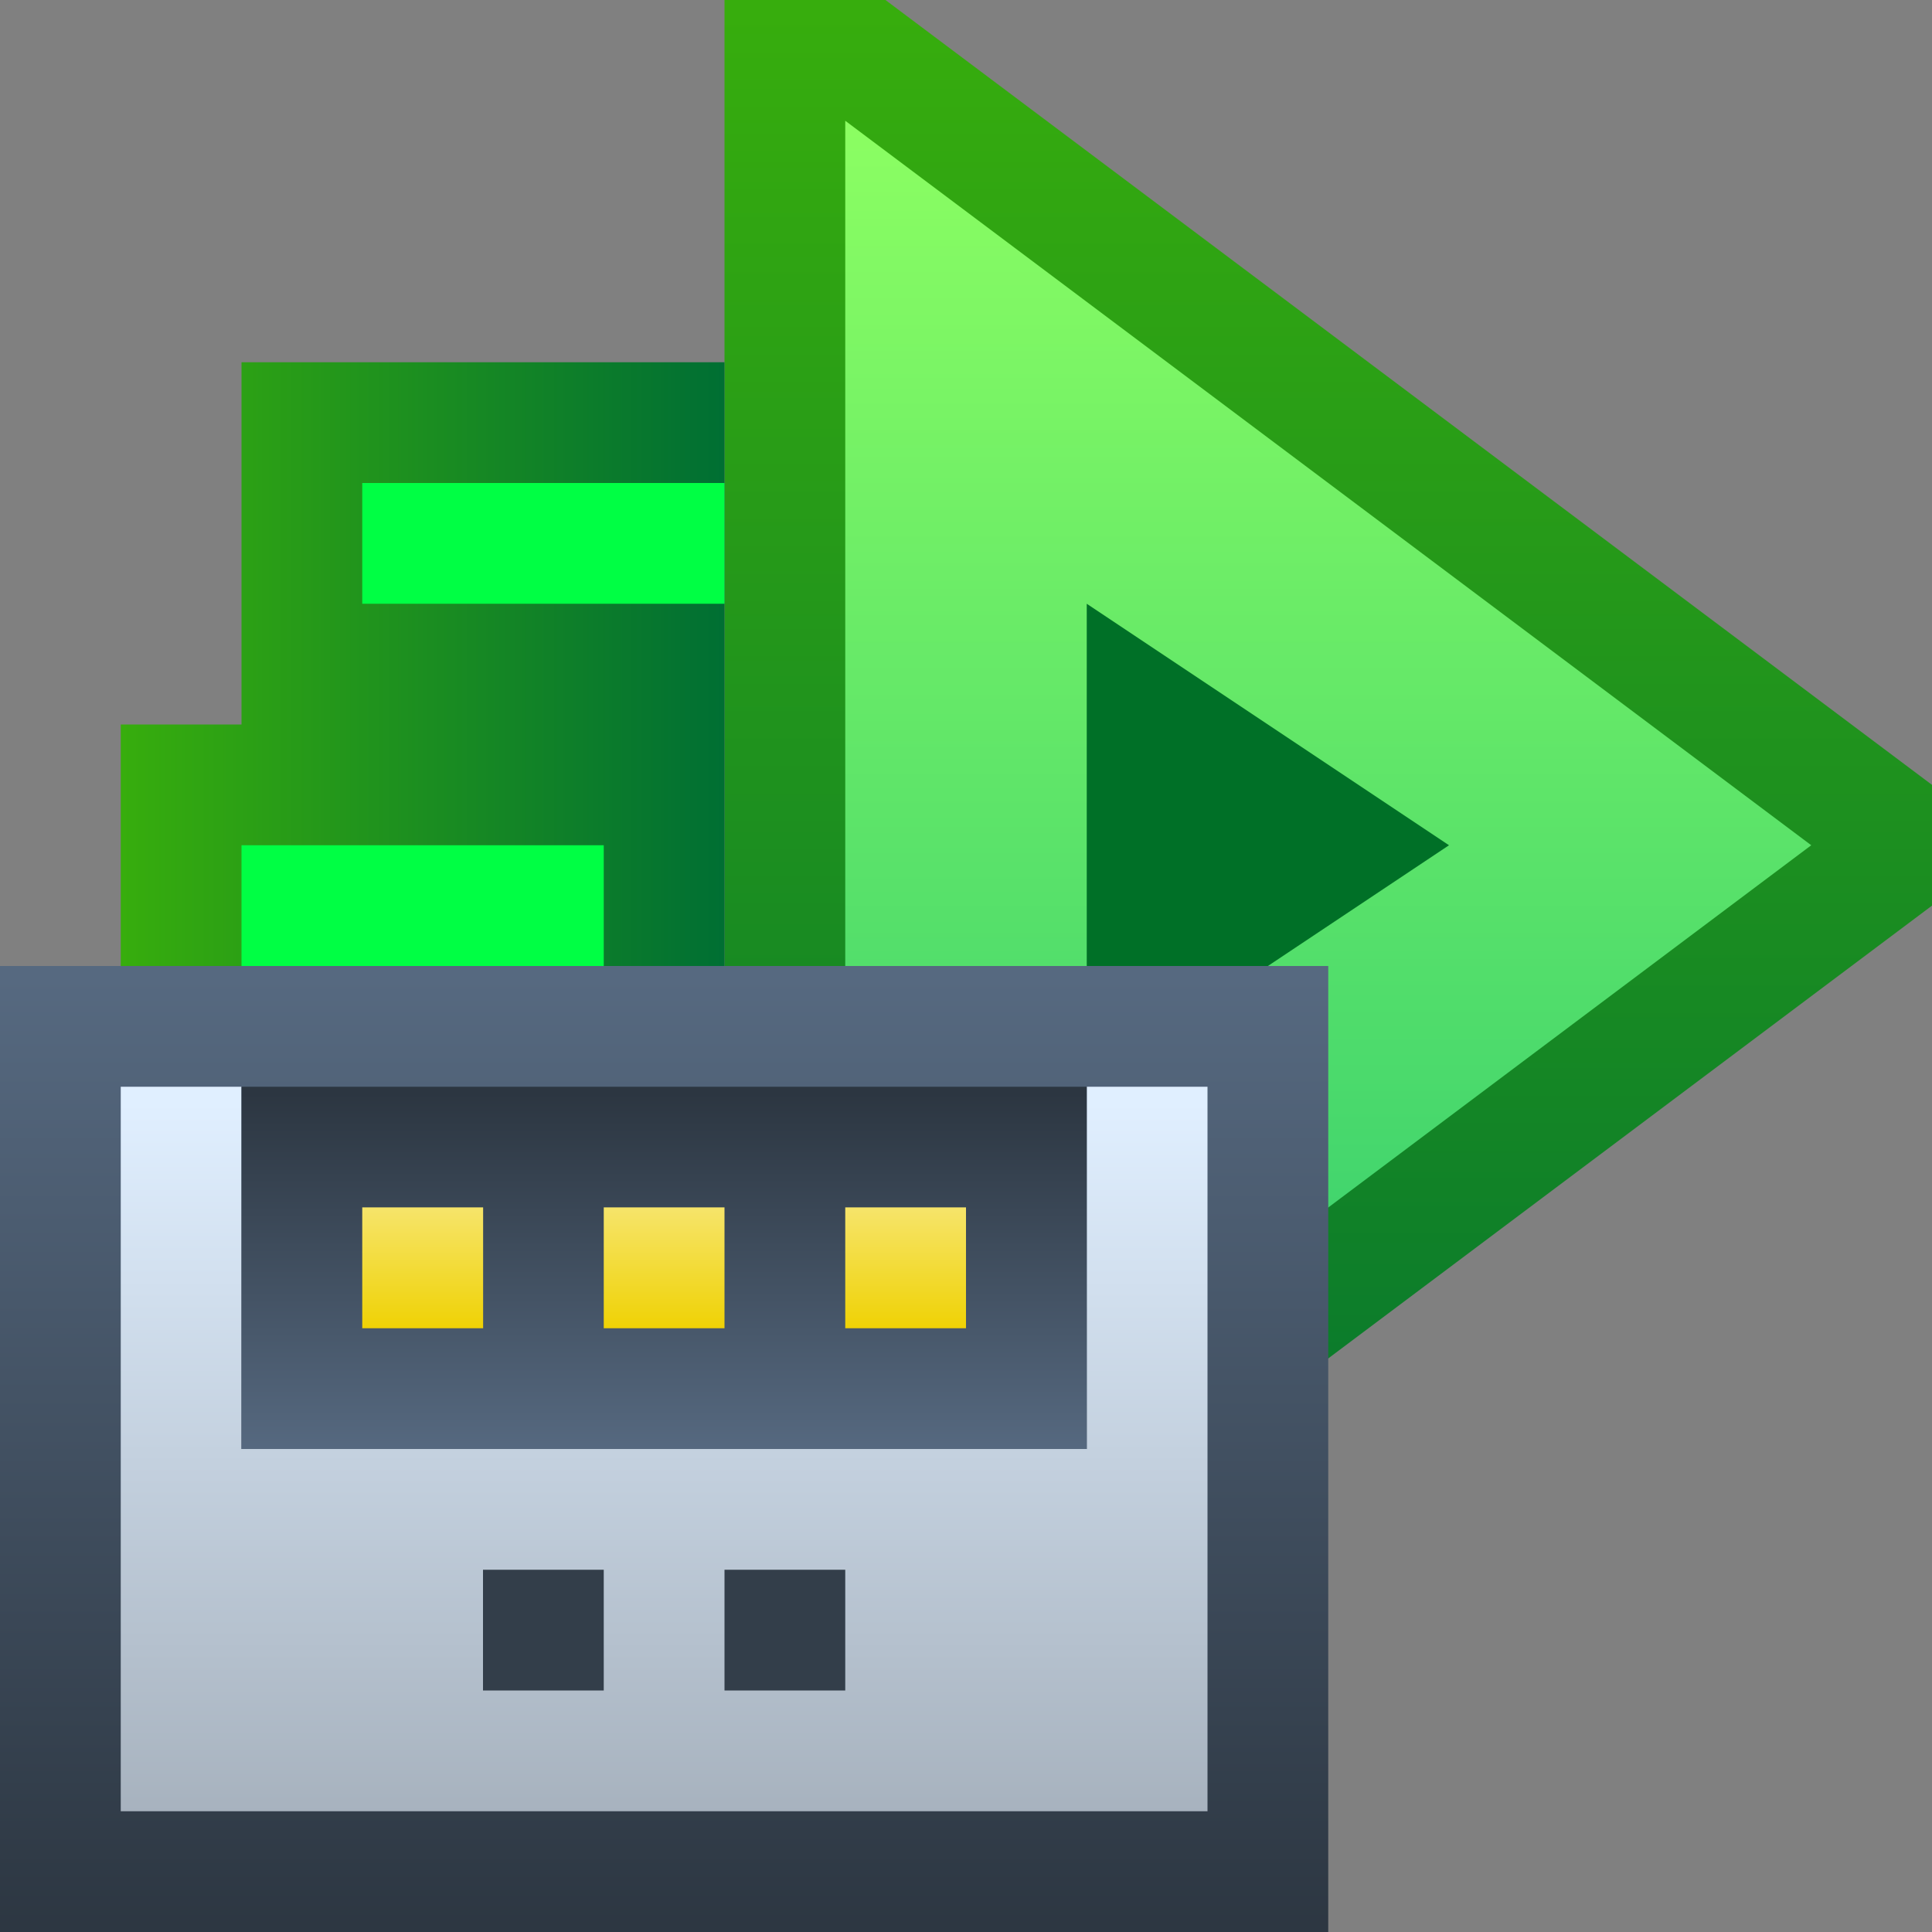 <svg ti:v="1" width="16" height="16" viewBox="0 0 16 16" xmlns="http://www.w3.org/2000/svg" xmlns:ti="urn:schemas-jetbrains-com:tisvg"><rect x="0" y="0" width="16" height="16" fill="#808080" stroke="none"/><rect id="frame" width="16" height="16" fill="none"/><linearGradient id="a" x1=".5" y1=".006" x2=".5" y2="1.014"><stop offset="0" stop-color="#37AD0D"/><stop offset="1" stop-color="#006F33"/></linearGradient><path fill-rule="evenodd" d="M16 6.5L7.333 0H6v14h1.333L16 7.5v-1z" fill="url(#a)"/><linearGradient id="b" x1=".5" y1="-.015" x2=".5" y2="1.008"><stop offset="0" stop-color="#8DFF62"/><stop offset="1" stop-color="#29C771"/></linearGradient><path fill-rule="evenodd" d="M7 1v12l8-6-8-6z" fill="url(#b)"/><path fill-rule="evenodd" d="M9 5v4l3-2-3-2z" fill="#007027"/><linearGradient id="c" x1="0" y1=".5" x2="1" y2=".5"><stop offset="0" stop-color="#37AD0D"/><stop offset="1" stop-color="#006F33"/></linearGradient><path fill-rule="evenodd" d="M2 3v3H1v3h1v3h4V3H2z" fill="url(#c)"/><path fill-rule="evenodd" d="M6 10H3v1h3m0-7H3v1h3M5 8H2V7h3v1z" fill="#0F4"/><linearGradient id="d" x1=".5" y1=".016" x2=".5" y2="1.008"><stop offset="0" stop-color="#566980"/><stop offset="1" stop-color="#2C3641"/></linearGradient><path fill-rule="evenodd" d="M0 16h11V8H0v8z" fill="url(#d)"/><linearGradient id="e" x1=".5" y1=".021" x2=".5" y2="1.021"><stop offset="0" stop-color="#E0EFFF"/><stop offset="1" stop-color="#A6B1BD"/></linearGradient><path fill-rule="evenodd" d="M10 9v6H1V9h1v3h7V9h1z" fill="url(#e)"/><linearGradient id="f" x1=".5" y1=".016" x2=".5" y2="1.008"><stop offset="0" stop-color="#2C3641"/><stop offset="1" stop-color="#566980"/></linearGradient><path fill-rule="evenodd" d="M9 12H2V9h7v3z" fill="url(#f)"/><linearGradient id="g" x1=".5" y1=".022" x2=".5" y2="1"><stop offset="0" stop-color="#F6E468"/><stop offset="1" stop-color="#EFD205"/></linearGradient><path fill-rule="evenodd" d="M7 11h1V9.999H7M5 11h1V9.999H5M3 11h1.001V9.999H3V11z" fill="url(#g)"/><path fill-rule="evenodd" d="M6 14h1v-1H6v1z" fill="#333E4A"/><path fill-rule="evenodd" d="M4 14h1v-1H4v1z" fill="#333E4A"/></svg>